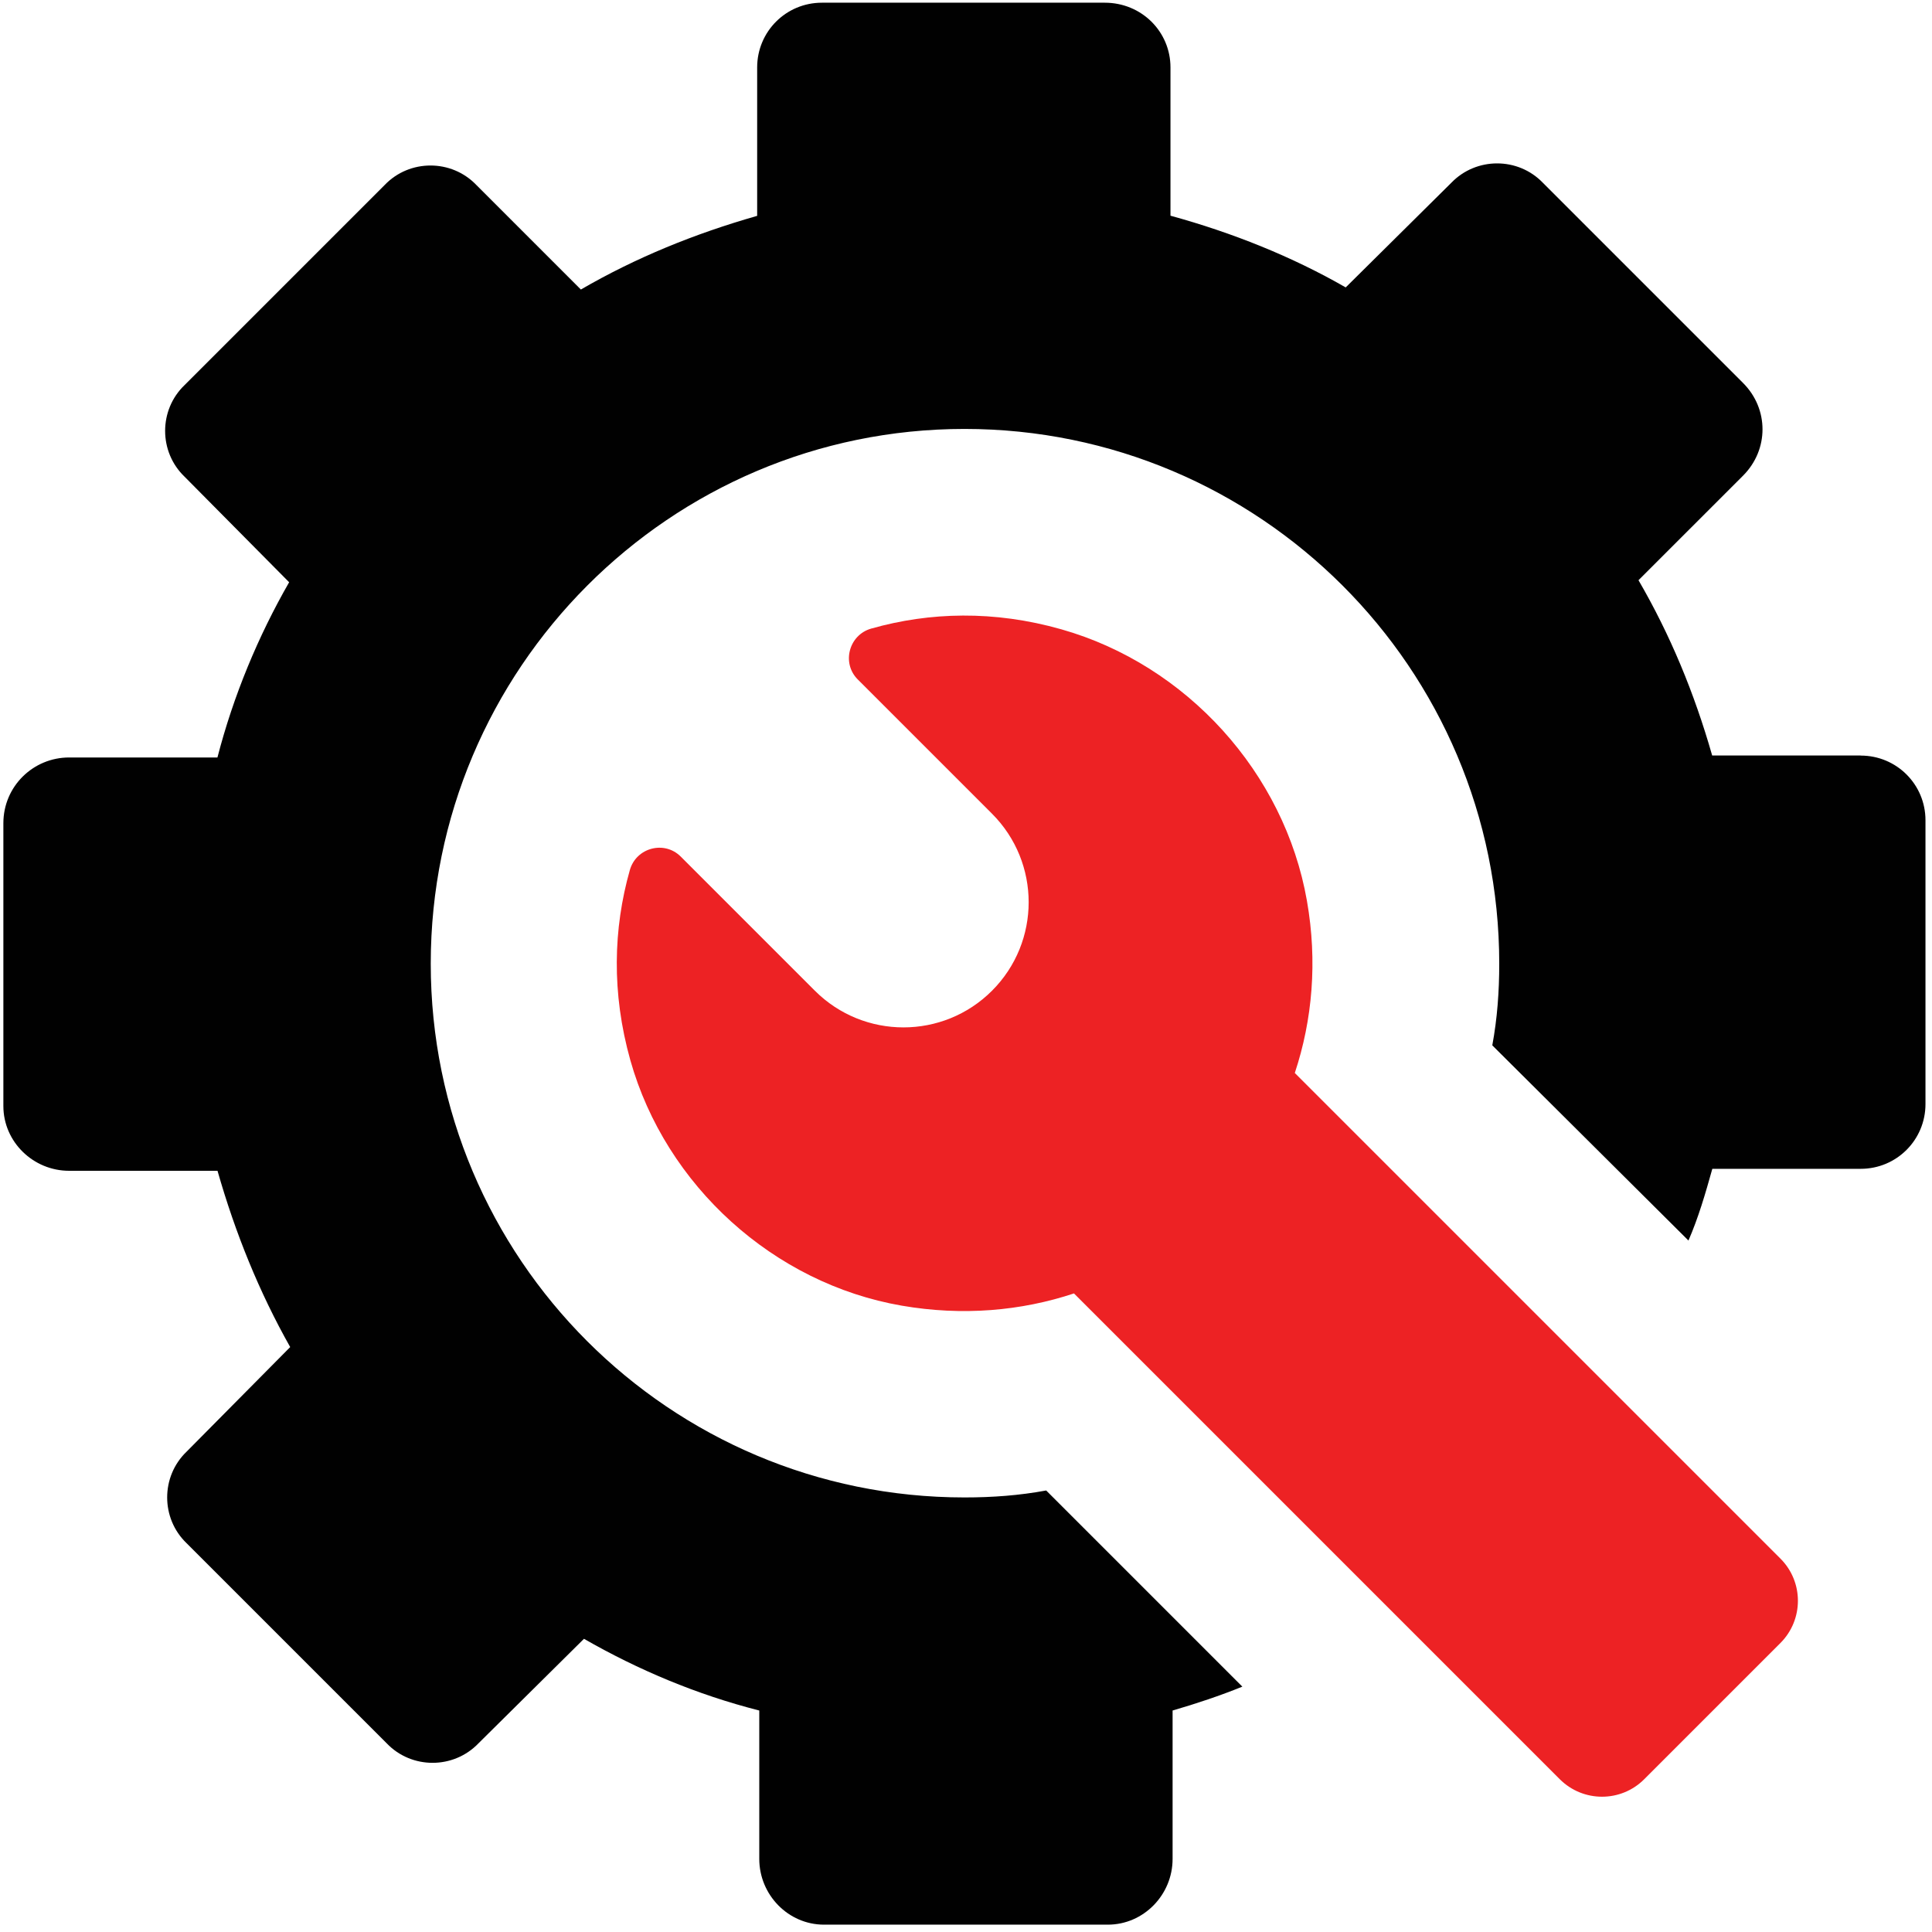 <svg width="191" height="191" viewBox="0 0 191 191" fill="none" xmlns="http://www.w3.org/2000/svg">
<g clip-path="url(#clip0_561_1911)">
<path d="M183.939 74.69H169.268C167.497 68.49 165.129 62.776 161.984 57.36L172.323 47.022C174.885 44.459 174.885 40.425 172.323 37.863L152.535 18.075C150.077 15.513 145.939 15.513 143.474 18.075L133.038 28.414C127.719 25.358 121.818 22.998 115.715 21.325V6.668C115.715 3.128 112.861 0.267 109.216 0.267H81.256C77.707 0.267 74.854 3.12 74.854 6.668V21.34C68.654 23.11 62.842 25.478 57.426 28.623L47.088 18.284C44.63 15.722 40.492 15.722 38.034 18.284L18.246 38.072C15.684 40.53 15.684 44.668 18.246 47.126L28.585 57.562C25.529 62.88 23.072 68.782 21.496 74.885H6.832C3.284 74.885 0.333 77.738 0.333 81.384V109.344C0.333 112.885 3.284 115.746 6.832 115.746H21.503C23.273 121.946 25.634 127.757 28.689 133.173L18.448 143.512C15.886 145.969 15.886 150.108 18.448 152.565L38.236 172.353C40.694 174.916 44.832 174.916 47.297 172.353L57.733 162.015C63.051 165.063 68.856 167.528 75.063 169.104V183.775C75.063 187.316 77.917 190.274 81.465 190.274H109.522C113.063 190.274 115.924 187.323 115.924 183.775V169.104C118.285 168.417 120.653 167.625 122.819 166.744L103.427 147.351C100.767 147.844 98.108 148.039 95.352 148.039C66.211 148.039 42.584 124.411 42.584 95.27C42.584 66.13 66.211 42.405 95.352 42.405C124.492 42.405 148.217 66.033 148.217 95.27C148.217 98.027 148.023 100.686 147.53 103.345L166.922 122.641C167.908 120.377 168.595 118.009 169.282 115.551H183.954C187.494 115.551 190.355 112.698 190.355 109.15V81.092C190.355 77.551 187.502 74.698 183.954 74.698L183.939 74.69Z" fill="#010101"/>
<path d="M128.01 106.065C129.743 100.836 130.259 95.054 129.205 89.055C126.987 76.386 117.298 65.727 104.928 62.215C98.279 60.326 91.908 60.505 86.133 62.141C83.922 62.768 83.175 65.555 84.804 67.176L98.07 80.442C102.903 85.275 102.903 93.112 98.07 97.945C93.237 102.778 85.401 102.778 80.561 97.945L67.301 84.685C65.673 83.057 62.894 83.804 62.267 86.015C60.631 91.789 60.444 98.161 62.319 104.825C65.807 117.202 76.482 126.891 89.151 129.08C95.165 130.118 100.946 129.603 106.175 127.87L154.2 175.894C156.508 178.203 160.251 178.203 162.552 175.894L176.013 162.433C178.321 160.125 178.321 156.383 176.013 154.082L127.995 106.065H128.01Z" fill="#ED2224"/>
</g>
<defs>
<clipPath id="clip0_561_1911">
<rect width="190" height="190" fill="white" transform="translate(0.333 0.267)"/>
</clipPath>
</defs>
</svg>
